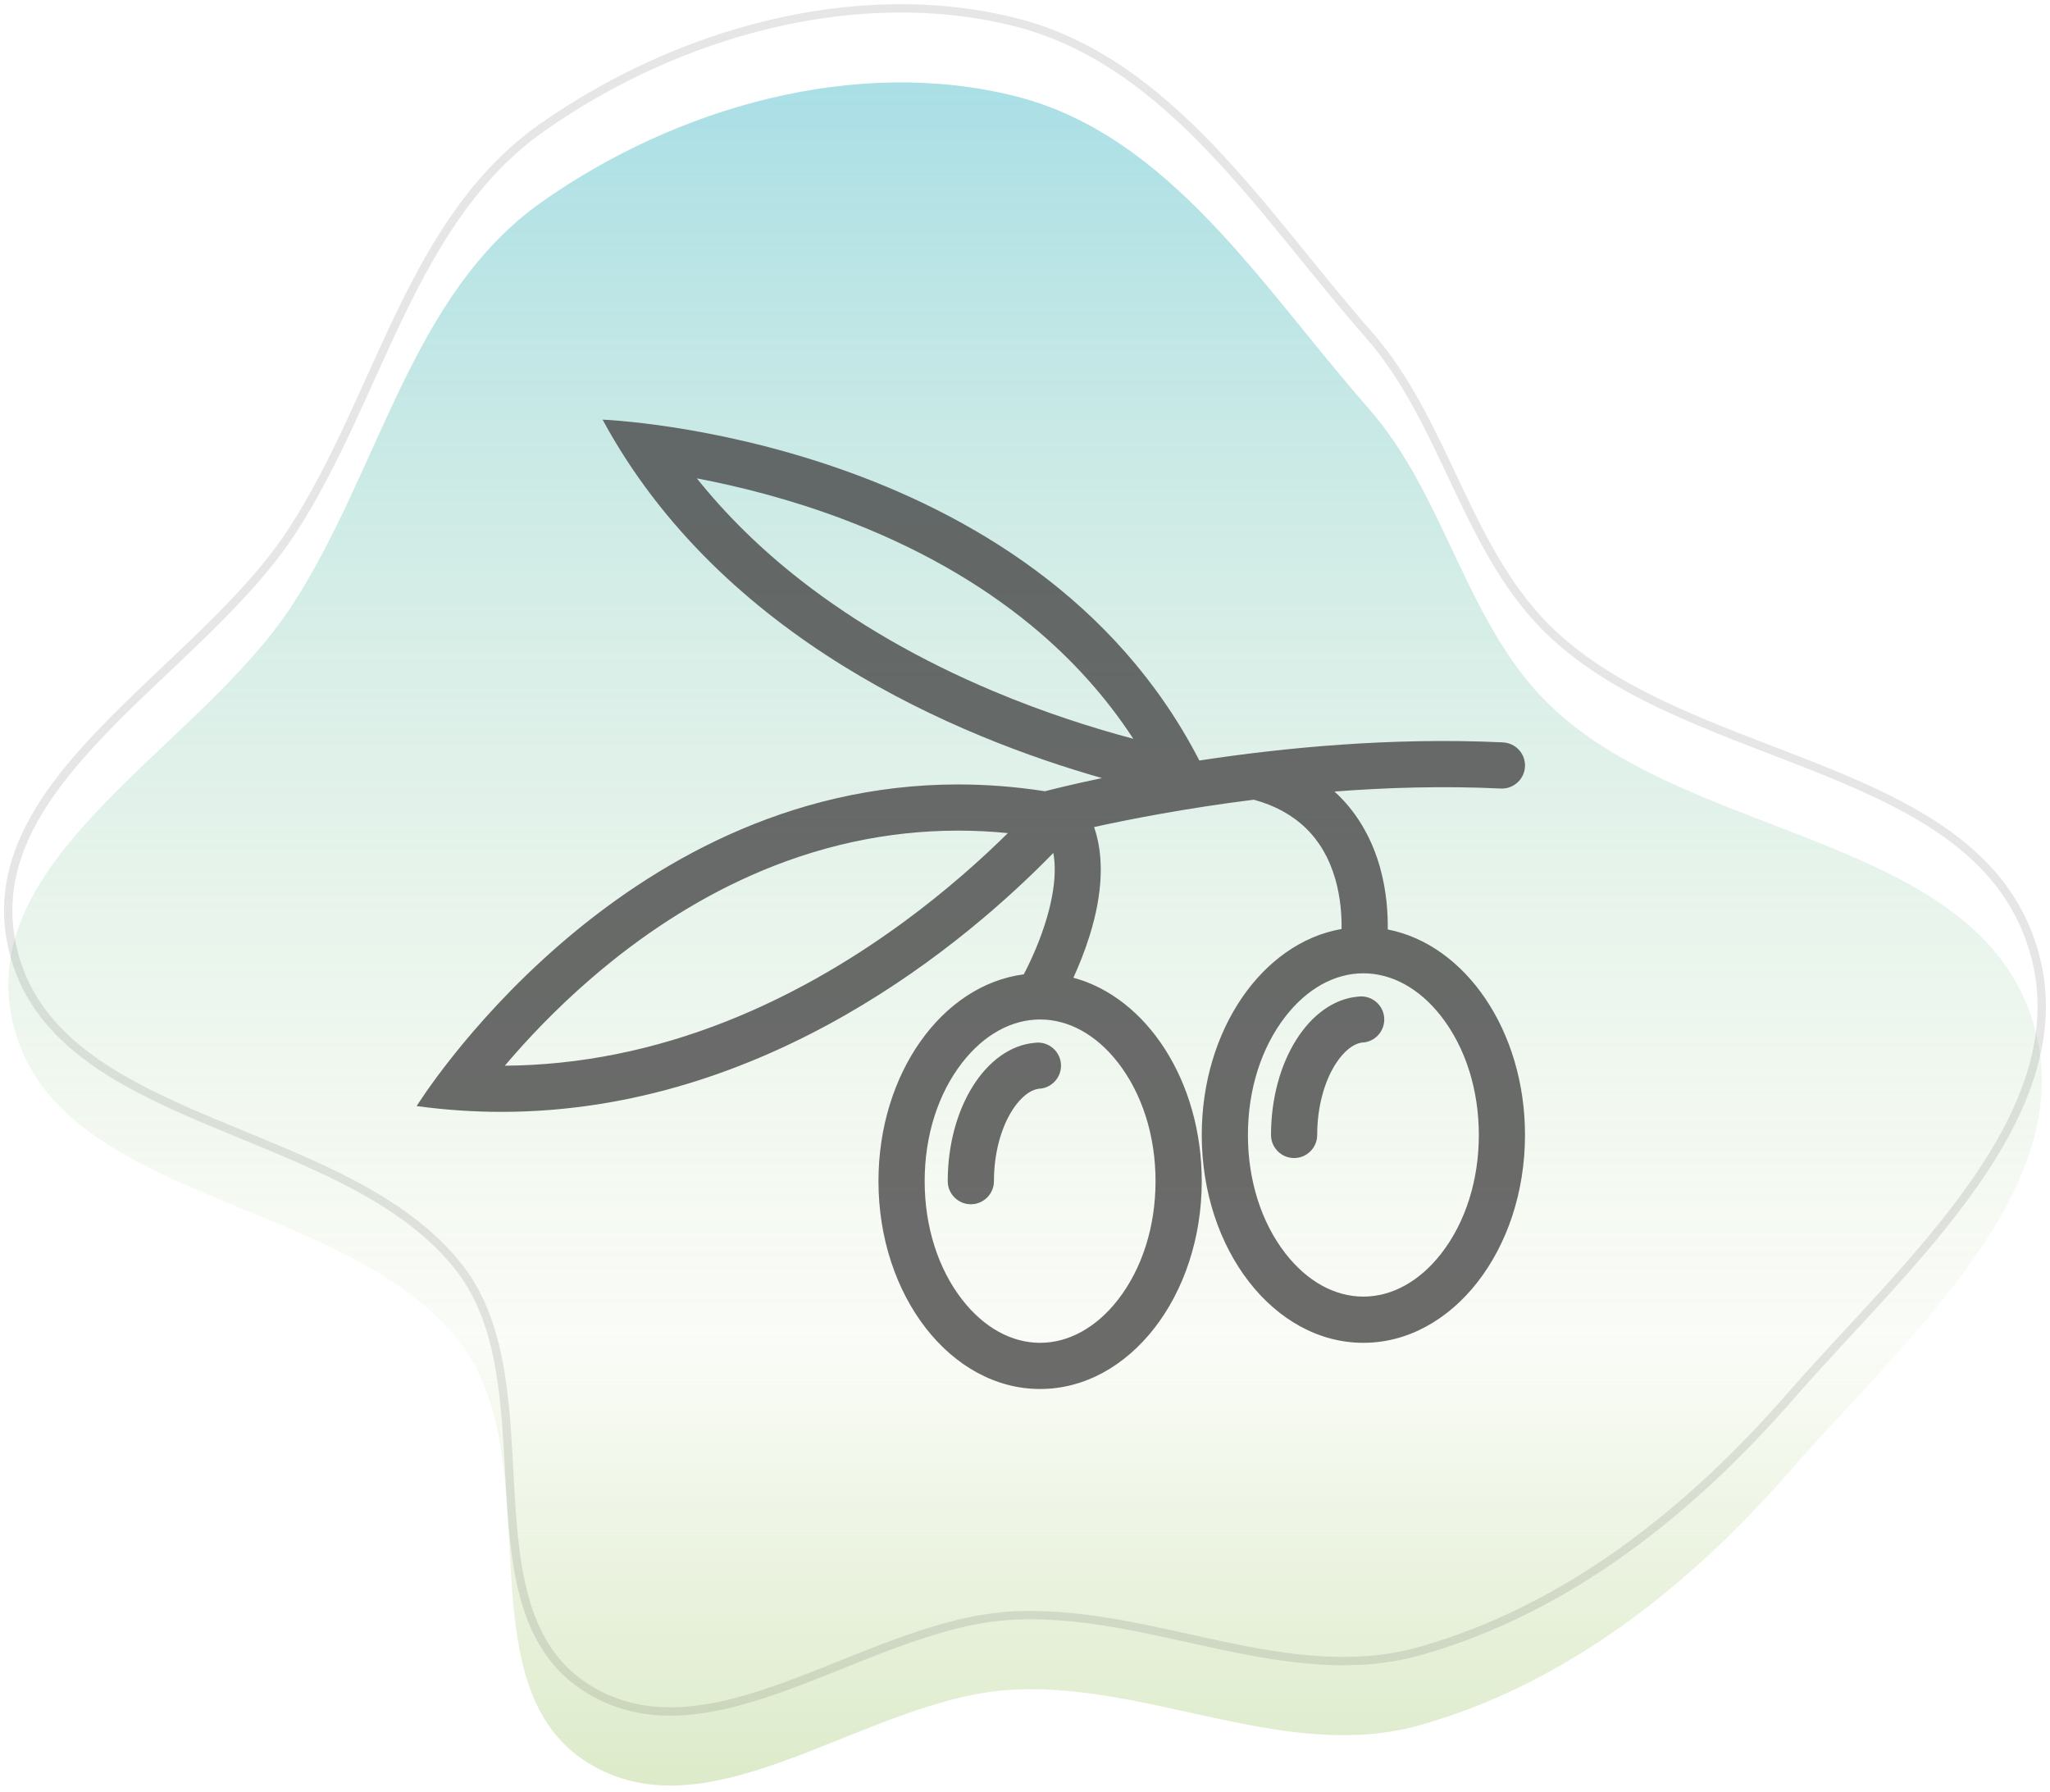 <svg width="246" height="215" viewBox="0 0 246 215" fill="none" xmlns="http://www.w3.org/2000/svg">
<path fill-rule="evenodd" clip-rule="evenodd" d="M121.775 11.526C140.386 16.177 151.529 34.562 164.207 48.972C173.721 59.788 175.937 75.359 186.522 85.126C203.607 100.891 237.037 100.34 243.944 122.55C250.103 142.359 228.511 160.735 214.896 176.375C202.88 190.178 188.057 201.989 170.457 206.967C154.51 211.477 138.33 201.967 121.775 202.712C104.154 203.505 85.458 220.825 70.499 211.467C55.36 201.996 66.124 175.161 55.172 161.048C41.437 143.347 6.445 144.412 1.503 122.55C-3.01 102.59 24.046 89.661 35.149 72.479C45.602 56.303 49.313 35.276 65.057 24.198C81.18 12.853 102.655 6.749 121.775 11.526Z" fill="url(#paint0_linear_946_319733)" fill-opacity="0.5"/>
<path fill-rule="evenodd" clip-rule="evenodd" d="M121.759 2.639C140.369 7.289 151.513 25.674 164.19 40.085C173.704 50.9 175.92 66.471 186.505 76.238C203.59 92.003 237.021 91.452 243.927 113.662C250.087 133.471 228.495 151.847 214.879 167.488C202.864 181.291 188.04 193.101 170.441 198.079C154.494 202.589 138.313 193.079 121.759 193.824C104.137 194.618 85.441 211.937 70.482 202.579C55.343 193.109 66.107 166.274 55.155 152.16C41.42 134.459 6.428 135.524 1.486 113.662C-3.026 93.703 24.03 80.774 35.133 63.591C45.585 47.415 49.296 26.388 65.04 15.31C81.163 3.965 102.638 -2.139 121.759 2.639Z" stroke="black" stroke-opacity="0.1"/>
<g opacity="0.8">
<path d="M124.549 125.089C124.419 125.089 124.289 125.101 124.168 125.117C118.347 125.621 113.729 132.861 113.729 141.714C113.729 143.244 114.97 144.486 116.501 144.486C118.031 144.486 119.273 143.244 119.273 141.714C119.273 138.406 120.117 135.24 121.586 133.032C122.503 131.656 123.591 130.791 124.549 130.653V130.629C126.079 130.629 127.321 129.387 127.321 127.861C127.321 126.331 126.079 125.089 124.549 125.089Z" fill="#474747"/>
<path d="M166.529 111.518C166.558 109.639 166.404 106.962 165.616 104.125C164.8 101.19 163.209 97.761 160.137 94.968C166.464 94.483 173.255 94.28 180.098 94.607V94.603C180.143 94.605 180.183 94.611 180.228 94.611C181.758 94.611 183 93.369 183 91.838C183 90.353 181.827 89.144 180.362 89.075V89.072C166.996 88.435 153.959 89.716 143.922 91.248C123.863 52.289 72.311 50.349 72.311 50.349C86.562 76.685 115.055 88.46 132.236 93.355C128.486 94.14 126.05 94.763 125.397 94.934C121.809 94.376 118.33 94.118 114.97 94.118C73.862 94.118 50 132.707 50 132.707C53.466 133.178 56.859 133.401 60.163 133.401C92.029 133.401 116.127 112.876 126.4 102.335C127.256 107.067 124.671 113.452 122.852 116.902C113.062 118.168 105.416 128.795 105.416 141.714C105.416 155.486 114.101 166.651 124.813 166.651C135.524 166.651 144.21 155.486 144.21 141.714C144.21 129.704 137.602 119.674 128.807 117.308C129.452 115.895 130.162 114.158 130.755 112.259C132.342 107.185 132.512 102.759 131.29 99.228C135.418 98.321 142.221 96.979 150.456 95.948C155.522 97.33 158.809 100.525 160.23 105.448C160.896 107.753 161.013 109.968 160.989 111.461C151.511 113.103 144.21 123.542 144.21 136.173C144.21 149.945 152.891 161.111 163.603 161.111C174.314 161.111 183 149.945 183 136.173C183 123.681 175.853 113.331 166.529 111.518ZM108.533 110.556C101.645 115.619 94.473 119.646 87.224 122.52C78.42 126.011 69.458 127.805 60.578 127.861C63.212 124.756 66.694 121.05 70.956 117.377C76.975 112.184 83.36 108.06 89.935 105.118C98.025 101.495 106.447 99.658 114.97 99.658C116.947 99.658 118.939 99.758 120.945 99.955C117.811 103.05 113.618 106.818 108.533 110.556ZM134.152 127.484C137.062 131.226 138.665 136.279 138.665 141.714C138.665 147.149 137.062 152.206 134.152 155.948C131.562 159.277 128.247 161.111 124.813 161.111C121.379 161.111 118.063 159.277 115.473 155.948C112.559 152.206 110.96 147.149 110.96 141.714C110.96 136.279 112.559 131.226 115.473 127.484C118.063 124.152 121.379 122.317 124.813 122.317C128.247 122.317 131.562 124.152 134.152 127.484ZM119.15 82.903C110.448 79.236 102.692 74.769 96.096 69.625C91.323 65.901 87.155 61.81 83.623 57.396C88.531 58.329 94.591 59.825 100.971 62.216C109.775 65.513 117.466 69.85 123.826 75.104C128.644 79.082 132.711 83.61 135.994 88.637C131.27 87.382 125.409 85.54 119.15 82.903ZM172.946 150.404C170.353 153.732 167.037 155.567 163.603 155.567C160.169 155.567 156.853 153.733 154.264 150.404C151.353 146.662 149.75 141.609 149.75 136.174C149.75 130.735 151.353 125.686 154.264 121.944C156.853 118.611 160.169 116.777 163.603 116.777C167.037 116.777 170.353 118.611 172.946 121.944C175.857 125.686 177.46 130.735 177.46 136.174C177.46 141.609 175.857 146.661 172.946 150.404Z" fill="#474747"/>
<path d="M163.339 119.548C163.21 119.548 163.084 119.561 162.958 119.577C157.138 120.08 152.522 127.317 152.522 136.173C152.522 137.7 153.761 138.942 155.291 138.942C156.821 138.942 158.063 137.7 158.063 136.173C158.063 132.861 158.907 129.695 160.376 127.492C161.294 126.116 162.381 125.247 163.339 125.109V125.089C164.87 125.089 166.111 123.851 166.111 122.316C166.112 120.791 164.87 119.548 163.339 119.548Z" fill="#474747"/>
</g>
<defs>
<linearGradient id="paint0_linear_946_319733" x1="123.012" y1="9.888" x2="123.012" y2="214.233" gradientUnits="userSpaceOnUse">
<stop stop-color="#53BFCD"/>
<stop offset="0.74" stop-color="#BAD694" stop-opacity="0.15"/>
<stop offset="1" stop-color="#BAD694"/>
</linearGradient>
</defs>
</svg>
